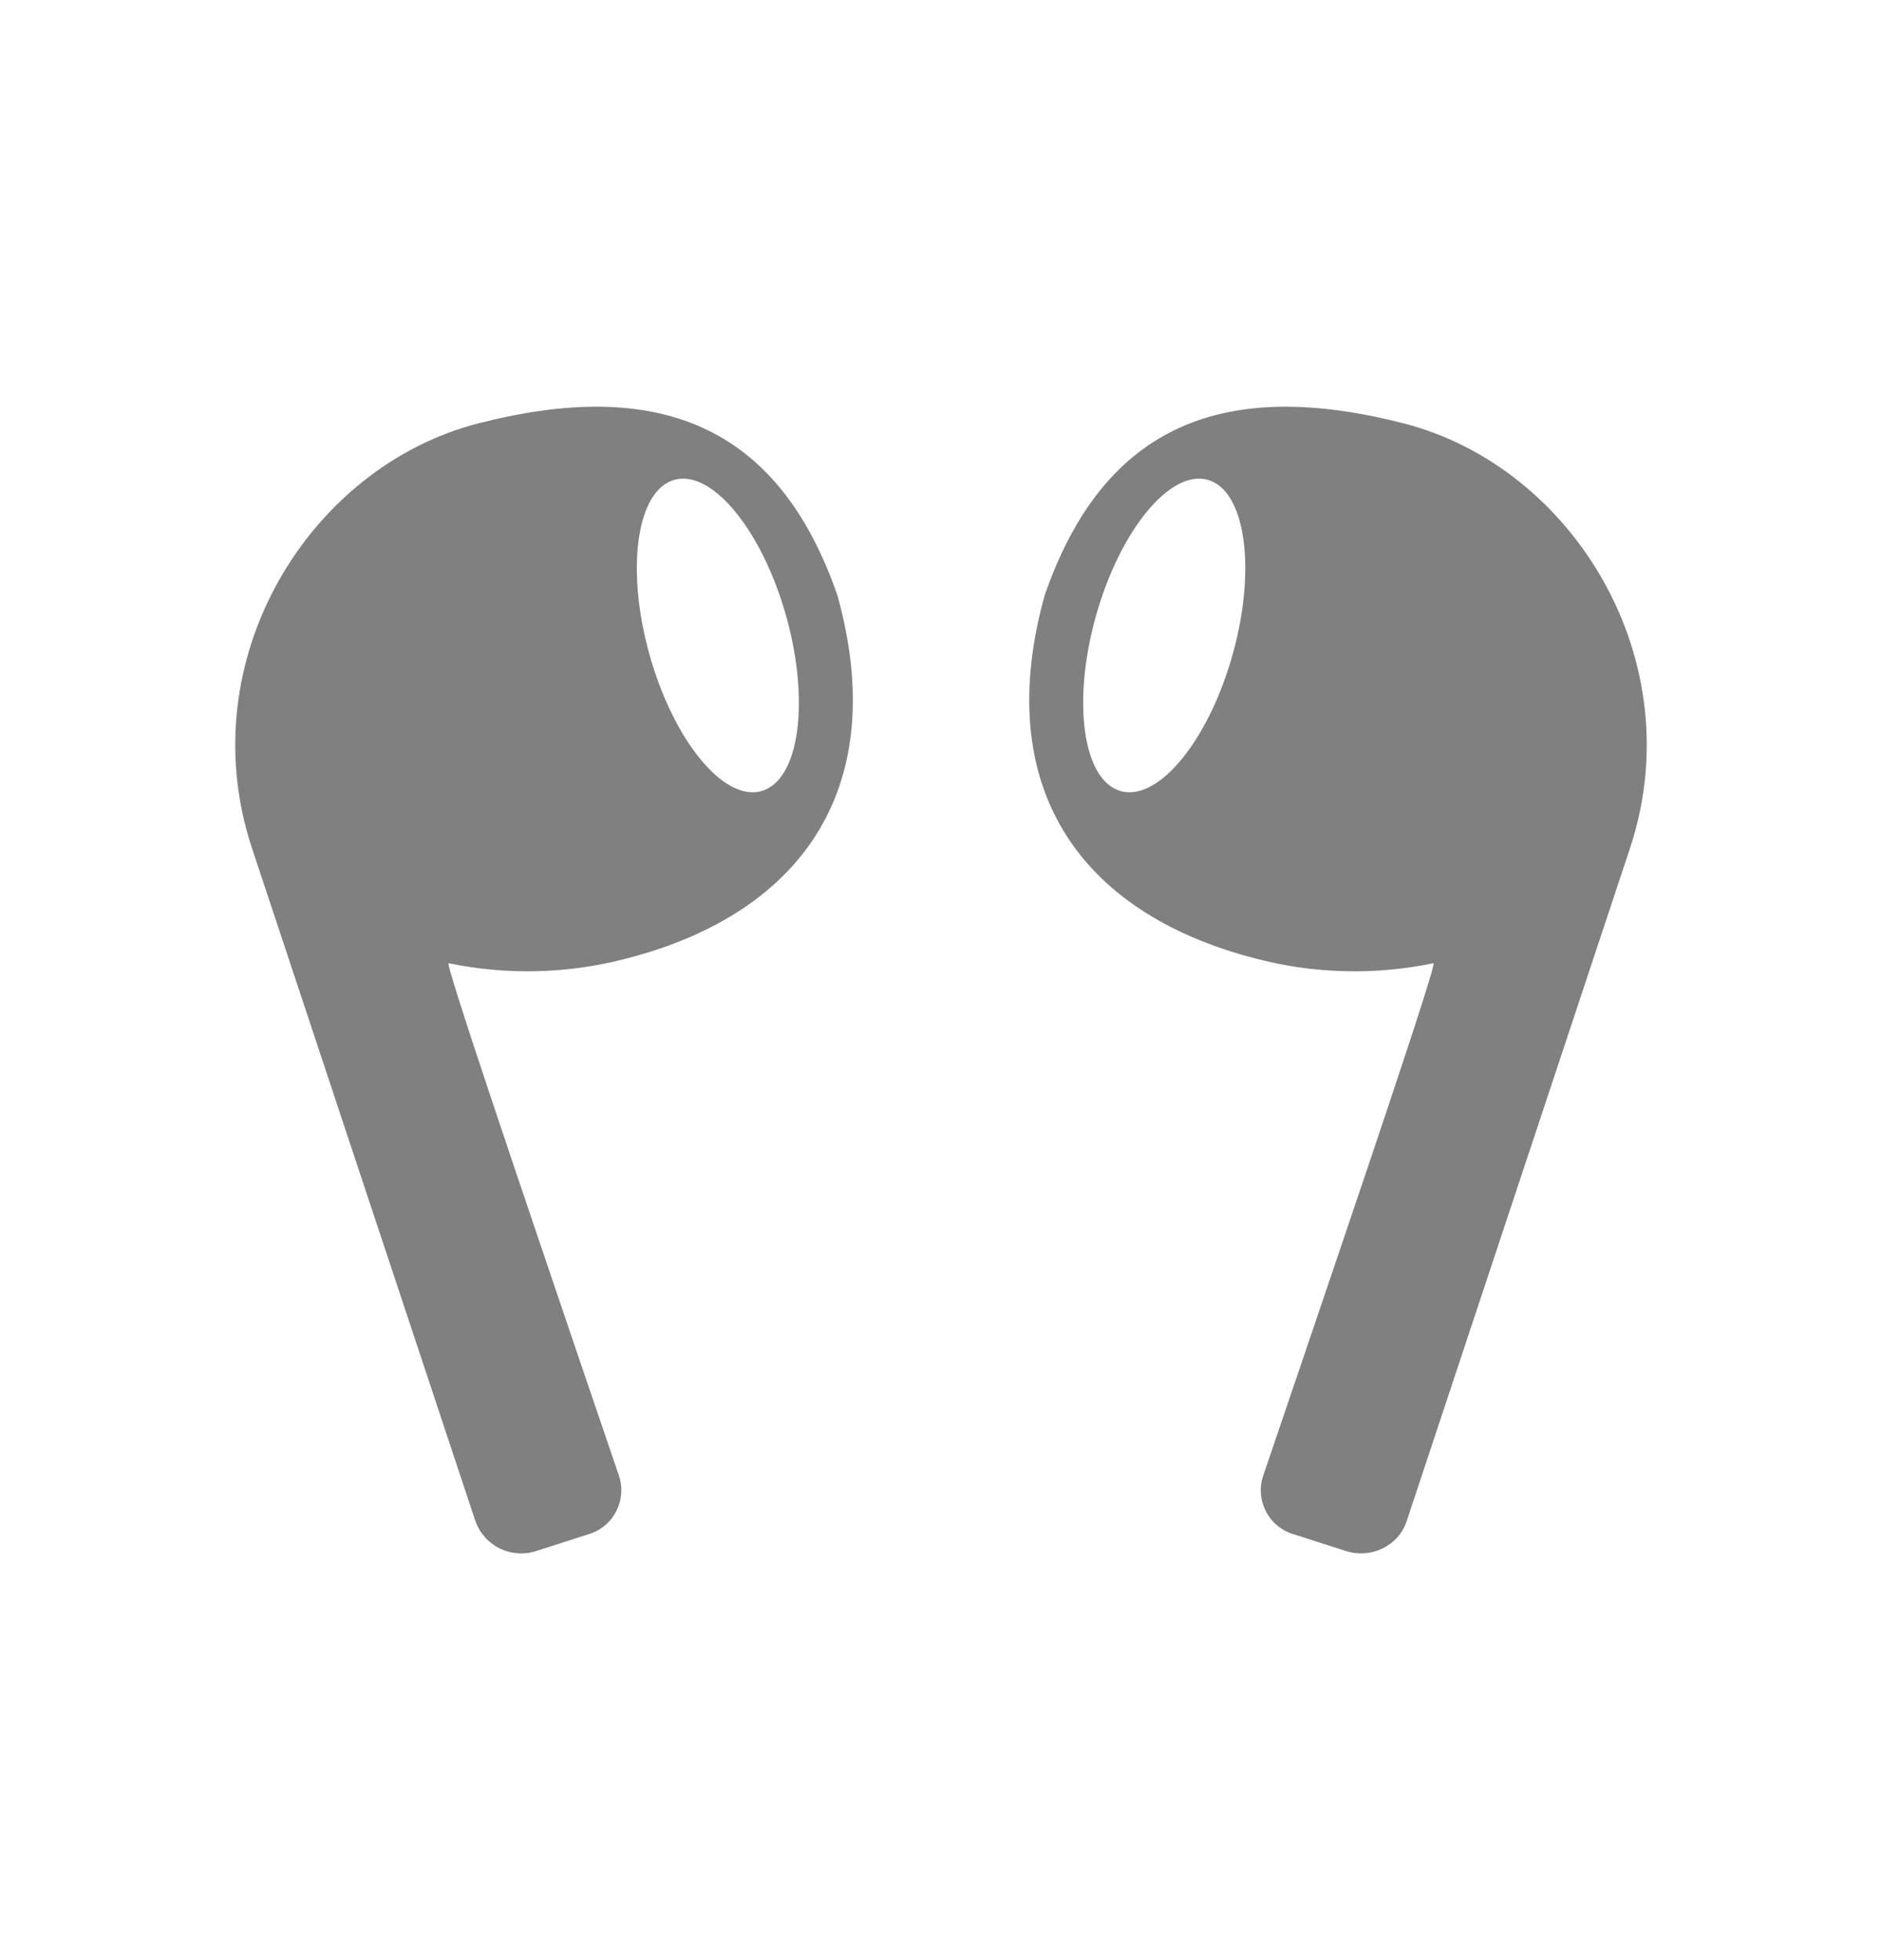 <svg width="24" height="25" viewBox="0 0 24 25" fill="none" xmlns="http://www.w3.org/2000/svg">
<g id="bi:earbuds">
<path id="Vector" fill-rule="evenodd" clip-rule="evenodd" d="M10.679 7.593C11.349 10.002 10.274 11.635 7.991 12.225C7.25 12.42 6.472 12.441 5.721 12.285C5.667 12.274 6.734 15.41 7.433 17.471L7.895 18.827C7.919 18.901 7.928 18.979 7.921 19.057C7.915 19.135 7.892 19.21 7.856 19.279C7.82 19.349 7.77 19.41 7.71 19.459C7.65 19.509 7.58 19.546 7.505 19.568L6.838 19.782C6.685 19.832 6.517 19.82 6.372 19.749C6.227 19.677 6.116 19.552 6.062 19.399L3.208 10.802C2.425 8.398 3.953 5.954 6.092 5.402C8.375 4.813 9.921 5.402 10.679 7.593ZM9.702 10.092C10.186 9.966 10.333 8.975 10.031 7.877C9.728 6.78 9.09 5.992 8.607 6.118C8.123 6.244 7.976 7.237 8.278 8.333C8.581 9.43 9.219 10.218 9.702 10.092ZM13.322 7.593C12.652 10.002 13.727 11.635 16.01 12.225C16.752 12.42 17.529 12.441 18.28 12.285C18.334 12.274 17.267 15.41 16.568 17.471L16.107 18.827C16.082 18.901 16.073 18.979 16.08 19.057C16.087 19.135 16.109 19.21 16.145 19.279C16.181 19.349 16.231 19.41 16.291 19.459C16.352 19.509 16.421 19.546 16.496 19.568L17.163 19.782C17.488 19.885 17.838 19.714 17.939 19.399L20.792 10.802C21.575 8.398 20.047 5.954 17.908 5.402C15.625 4.813 14.081 5.402 13.322 7.593ZM14.299 10.092C13.815 9.966 13.668 8.975 13.97 7.877C14.273 6.78 14.911 5.992 15.395 6.118C15.878 6.244 16.026 7.237 15.723 8.333C15.42 9.43 14.783 10.218 14.299 10.092Z" fill="grey"/>
</g>
</svg>
